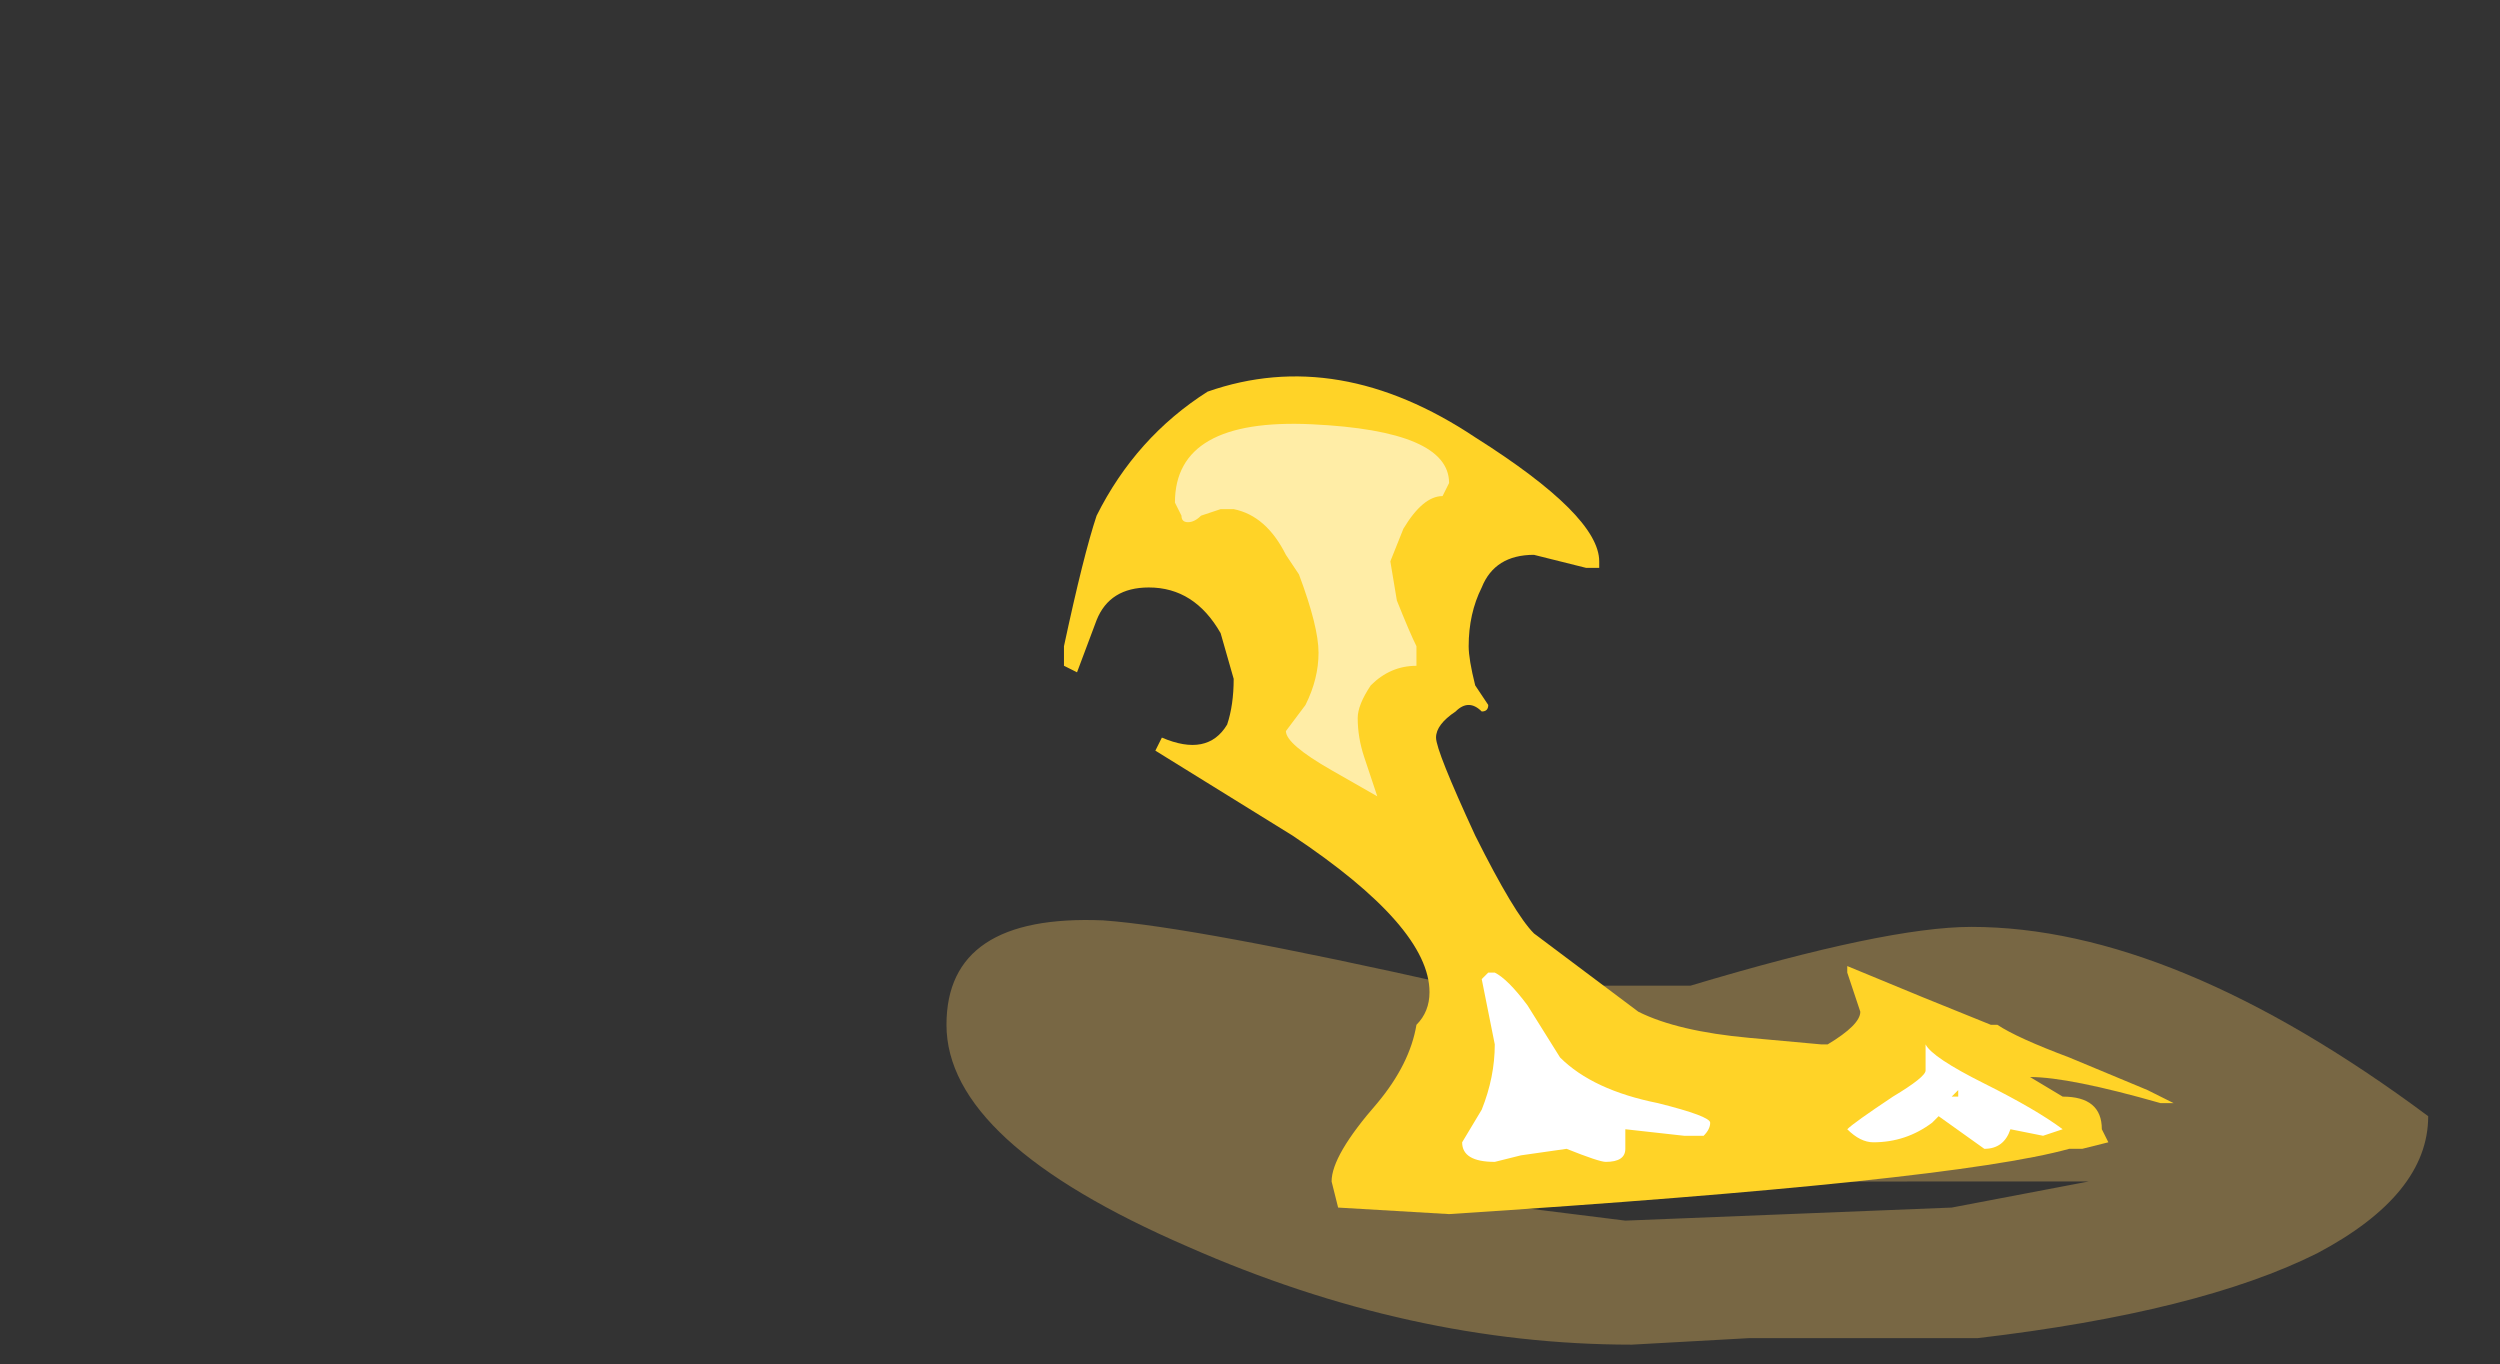 <?xml version="1.0" encoding="UTF-8" standalone="no"?>
<svg xmlns:ffdec="https://www.free-decompiler.com/flash" xmlns:xlink="http://www.w3.org/1999/xlink" ffdec:objectType="frame" height="73.15px" width="134.05px" xmlns="http://www.w3.org/2000/svg">
  <rect width="100%" height="100%" fill="#333333" stroke="none"/>
  <g transform="matrix(1.0, 0.0, 0.0, 1.0, 93.8, 57.75)">
    <use ffdec:characterId="5013" height="3.25" transform="matrix(7.0, 0.0, 0.0, 7.0, -43.05, -8.4)" width="11.35" xlink:href="#shape0"/>
    <use ffdec:characterId="5014" height="6.4" transform="matrix(7.0, 0.0, 0.0, 7.0, -36.75, -37.45)" width="8.5" xlink:href="#shape1"/>
  </g>
  <defs>
    <g id="shape0" transform="matrix(1.0, 0.0, 0.0, 1.0, 6.15, 1.2)">
      <path d="M-0.7 0.85 Q-0.8 0.85 -0.85 0.8 L-0.85 0.6 Q-0.85 0.35 -0.35 0.2 L-1.35 0.2 Q-1.3 0.25 -1.3 0.3 L-1.35 0.45 Q-1.4 0.65 -1.6 0.65 -1.7 0.65 -1.8 0.6 L-2.6 0.5 Q-2.65 0.7 -2.8 0.75 L-1.75 1.0 -0.95 1.1 1.55 1.0 2.6 0.8 1.45 0.8 Q-1.15 0.8 -0.7 0.85 M-4.95 -1.2 Q-4.25 -1.15 -2.25 -0.7 L-0.45 -0.7 Q1.05 -1.15 1.7 -1.15 3.25 -1.15 5.2 0.3 5.2 0.9 4.35 1.35 3.45 1.8 1.75 2.0 L0.0 2.0 -0.9 2.05 Q-2.6 2.05 -4.3 1.3 -6.15 0.5 -6.15 -0.4 -6.15 -1.25 -4.95 -1.2" fill="#ffcc66" fill-opacity="0.337" fill-rule="evenodd" stroke="none"/>
    </g>
    <g id="shape1" transform="matrix(1.0, 0.0, 0.0, 1.0, 5.25, 5.35)">
      <path d="M0.75 -0.85 Q1.35 -0.6 1.85 -0.4 L1.9 -0.4 Q2.05 -0.3 2.45 -0.15 L3.05 0.1 3.25 0.2 3.15 0.2 Q2.45 0.0 2.15 0.0 L2.4 0.15 Q2.7 0.15 2.7 0.4 L2.75 0.5 2.55 0.55 2.45 0.55 Q1.55 0.8 -2.3 1.05 L-3.15 1.0 -3.2 0.8 Q-3.2 0.6 -2.85 0.2 -2.6 -0.1 -2.55 -0.4 -2.45 -0.5 -2.45 -0.65 -2.45 -1.15 -3.5 -1.85 L-4.55 -2.5 -4.5 -2.6 Q-4.15 -2.45 -4.0 -2.7 -3.95 -2.85 -3.95 -3.05 L-4.05 -3.4 Q-4.25 -3.75 -4.6 -3.75 -4.9 -3.75 -5.0 -3.5 L-5.15 -3.1 -5.25 -3.15 -5.25 -3.3 Q-5.1 -4.0 -5.0 -4.3 -4.7 -4.9 -4.15 -5.25 -3.15 -5.6 -2.1 -4.9 -1.15 -4.3 -1.15 -3.95 L-1.15 -3.9 -1.25 -3.9 -1.65 -4.0 Q-1.95 -4.0 -2.05 -3.75 -2.15 -3.55 -2.15 -3.3 -2.15 -3.2 -2.1 -3.0 L-2.0 -2.85 Q-2.0 -2.8 -2.05 -2.8 -2.15 -2.9 -2.25 -2.8 -2.4 -2.7 -2.4 -2.6 -2.4 -2.5 -2.1 -1.85 -1.8 -1.25 -1.65 -1.1 L-0.85 -0.5 Q-0.55 -0.35 0.0 -0.3 L0.55 -0.25 0.6 -0.25 Q0.85 -0.4 0.85 -0.5 L0.75 -0.8 0.75 -0.85" fill="#ffd327" fill-rule="evenodd" stroke="none"/>
      <path d="M1.6 0.1 L1.55 0.15 1.6 0.15 1.6 0.1 M1.35 -0.05 L1.35 -0.25 Q1.4 -0.15 1.8 0.05 2.2 0.25 2.4 0.4 L2.25 0.45 2.0 0.4 Q1.95 0.55 1.8 0.55 L1.45 0.3 1.4 0.35 Q1.2 0.5 0.95 0.5 0.85 0.5 0.75 0.4 0.8 0.35 1.1 0.15 1.35 0.0 1.35 -0.05 M-1.95 -0.8 Q-1.85 -0.75 -1.7 -0.55 L-1.45 -0.15 Q-1.2 0.1 -0.7 0.2 -0.3 0.3 -0.3 0.35 -0.3 0.4 -0.35 0.45 L-0.5 0.45 -0.95 0.4 -0.95 0.55 Q-0.95 0.65 -1.1 0.65 -1.15 0.65 -1.4 0.55 L-1.75 0.6 -1.95 0.65 Q-2.2 0.65 -2.2 0.5 L-2.05 0.25 Q-1.95 0.0 -1.95 -0.25 L-2.05 -0.75 -2.0 -0.8 -1.95 -0.8" fill="#ffffff" fill-rule="evenodd" stroke="none"/>
      <path d="M-2.75 -3.95 L-2.7 -3.65 Q-2.6 -3.4 -2.55 -3.3 L-2.55 -3.15 Q-2.75 -3.15 -2.9 -3.0 -3.0 -2.85 -3.0 -2.75 -3.0 -2.6 -2.95 -2.45 -2.9 -2.3 -2.85 -2.15 L-3.2 -2.35 Q-3.55 -2.55 -3.55 -2.65 L-3.4 -2.85 Q-3.3 -3.05 -3.3 -3.25 -3.3 -3.45 -3.45 -3.85 L-3.55 -4.0 Q-3.7 -4.3 -3.95 -4.35 L-4.05 -4.35 -4.2 -4.3 Q-4.25 -4.25 -4.3 -4.25 -4.35 -4.25 -4.35 -4.3 L-4.4 -4.4 Q-4.4 -5.05 -3.35 -5.0 -2.3 -4.95 -2.3 -4.55 L-2.35 -4.45 Q-2.5 -4.45 -2.65 -4.2 L-2.75 -3.95" fill="#ffeda6" fill-rule="evenodd" stroke="none"/>
    </g>
  </defs>
</svg>
